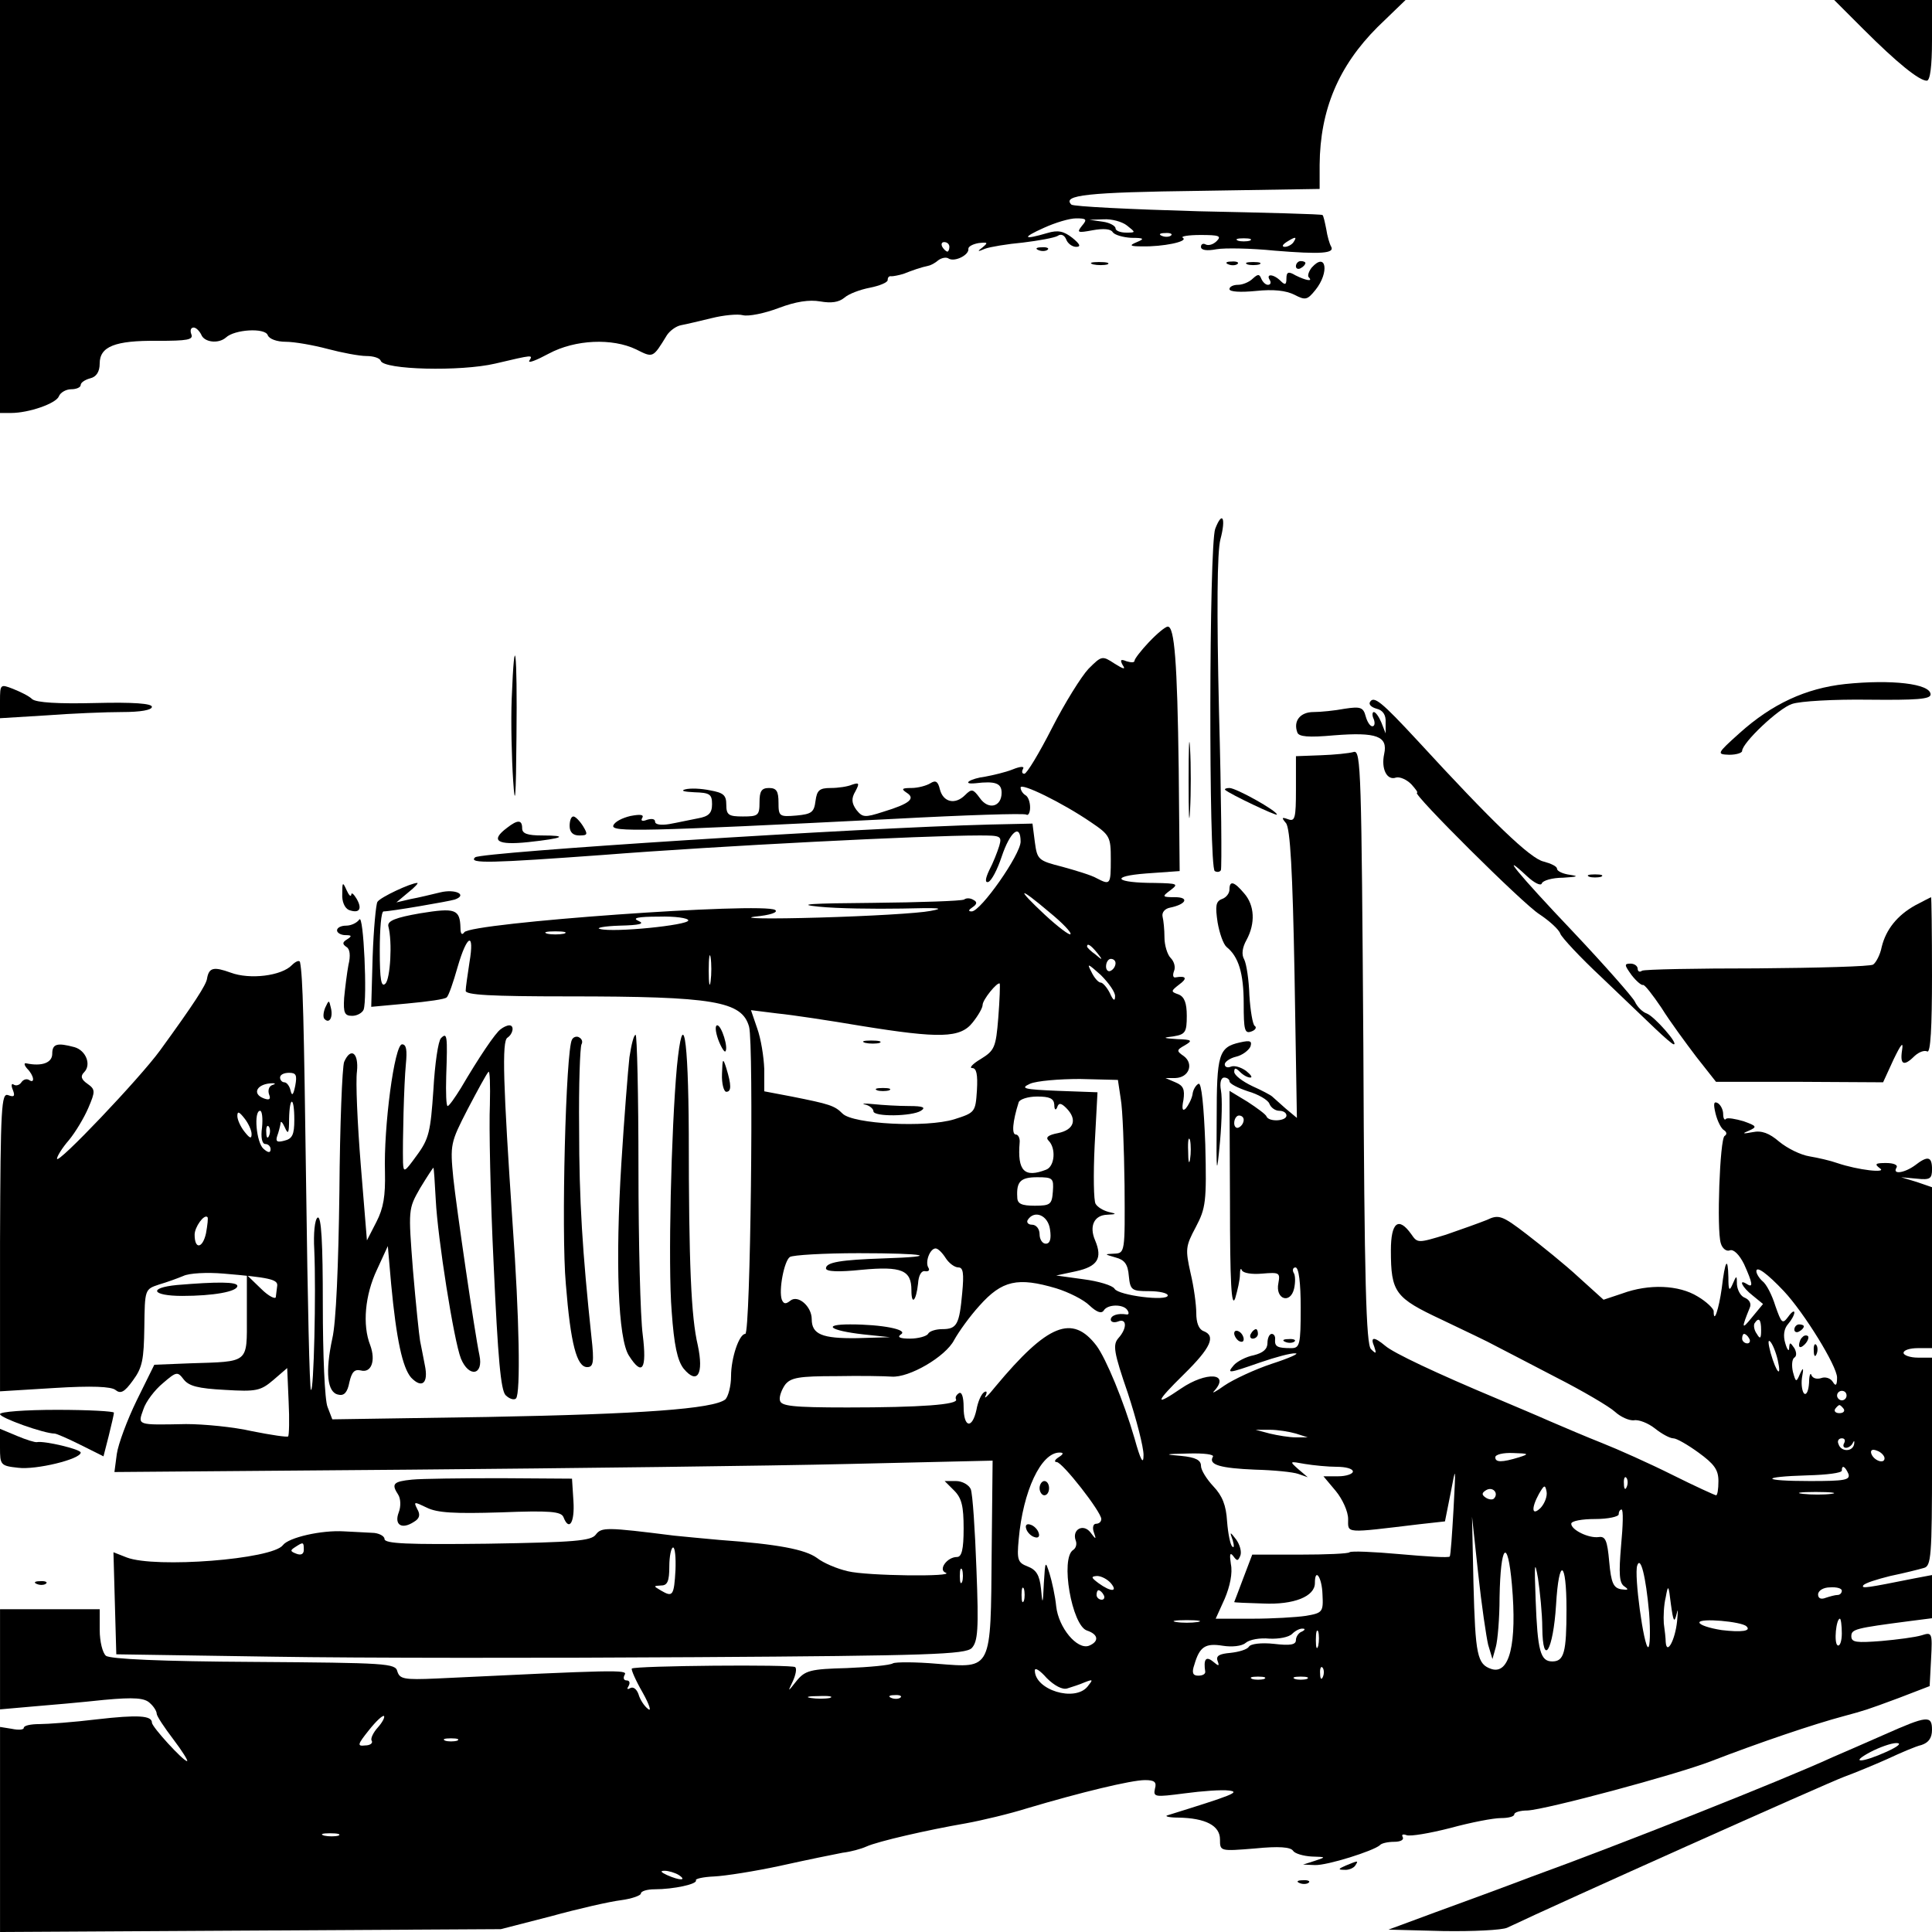 <?xml version="1.0" standalone="no"?>
<!DOCTYPE svg PUBLIC "-//W3C//DTD SVG 20010904//EN"
 "http://www.w3.org/TR/2001/REC-SVG-20010904/DTD/svg10.dtd">
<svg version="1.0" xmlns="http://www.w3.org/2000/svg"
 width="407pt" height="407pt" viewBox="0 0 407 407"
 preserveAspectRatio="xMidYMid meet">
<g transform="translate(0,407) scale(0.1,-0.1)"
fill="#000000" stroke="none">
<path d="M0 3635 l0 -435 23 0 c38 0 95 20 101 35 3 8 15 15 26 15 11 0 20 4
20 9 0 5 9 11 20 14 13 3 20 14 20 31 0 36 32 49 122 48 62 0 76 2 71 14 -3 8
-1 14 5 14 5 0 12 -7 16 -15 6 -16 36 -20 52 -6 18 17 82 21 88 5 3 -8 19 -14
38 -14 18 0 58 -7 88 -15 30 -8 67 -15 82 -15 14 0 28 -4 30 -10 6 -19 168
-23 241 -6 81 19 80 19 72 6 -3 -6 15 1 41 15 56 30 134 33 184 9 36 -18 35
-19 65 30 6 9 19 19 30 21 11 2 40 9 65 15 24 6 54 9 65 6 12 -3 46 4 75 15
37 14 65 18 88 14 23 -4 39 -2 51 8 9 8 33 17 54 21 20 4 37 11 37 16 0 6 3 9
8 8 4 0 15 2 25 5 20 8 38 14 52 17 6 1 15 6 22 12 7 5 17 7 22 3 13 -7 43 8
41 21 0 5 10 10 22 12 19 2 20 1 8 -9 -12 -9 -11 -10 5 -3 11 4 47 10 80 13
33 4 66 10 73 14 7 5 14 2 18 -7 3 -9 13 -16 21 -16 11 0 8 6 -8 19 -18 14
-30 17 -53 10 -51 -15 -54 -10 -7 11 24 11 54 20 68 20 22 0 24 -2 12 -16 -11
-14 -9 -15 23 -9 22 4 38 3 42 -4 4 -6 22 -11 39 -12 27 0 29 -2 12 -9 -17 -7
-15 -9 11 -9 43 -1 98 10 86 18 -6 3 11 6 37 6 39 0 45 -2 34 -13 -7 -7 -17
-10 -23 -7 -5 3 -10 1 -10 -5 0 -7 12 -9 33 -5 17 3 73 2 122 -3 98 -8 128 -6
119 9 -3 5 -8 22 -10 36 -3 15 -6 29 -8 30 -1 2 -119 5 -262 8 -142 4 -263 10
-267 14 -20 20 33 26 271 29 l252 4 0 51 c1 116 40 208 122 290 l59 57 -1481
0 -1480 0 0 -435z m2374 -40 c19 -15 19 -15 -2 -15 -12 0 -22 4 -22 9 0 5 -12
12 -27 14 l-28 4 30 1 c17 1 39 -5 49 -13z m93 -21 c-3 -3 -12 -4 -19 -1 -8 3
-5 6 6 6 11 1 17 -2 13 -5z m166 -11 c-7 -2 -19 -2 -25 0 -7 3 -2 5 12 5 14 0
19 -2 13 -5z m92 -3 c-3 -5 -12 -10 -18 -10 -7 0 -6 4 3 10 19 12 23 12 15 0z
m-725 -10 c0 -5 -2 -10 -4 -10 -3 0 -8 5 -11 10 -3 6 -1 10 4 10 6 0 11 -4 11
-10z"/>
<path d="M3926 4008 c70 -70 117 -108 133 -108 7 0 11 30 11 85 l0 85 -103 0
-103 0 62 -62z"/>
<path d="M2188 3543 c7 -3 16 -2 19 1 4 3 -2 6 -13 5 -11 0 -14 -3 -6 -6z"/>
<path d="M2303 3513 c9 -2 23 -2 30 0 6 3 -1 5 -18 5 -16 0 -22 -2 -12 -5z"/>
<path d="M2588 3513 c7 -3 16 -2 19 1 4 3 -2 6 -13 5 -11 0 -14 -3 -6 -6z"/>
<path d="M2628 3513 c6 -2 18 -2 25 0 6 3 1 5 -13 5 -14 0 -19 -2 -12 -5z"/>
<path d="M2730 3509 c0 -5 5 -7 10 -4 6 3 10 8 10 11 0 2 -4 4 -10 4 -5 0 -10
-5 -10 -11z"/>
<path d="M2763 3506 c-6 -8 -9 -17 -6 -20 10 -10 -6 -7 -28 4 -15 9 -19 7 -19
-7 0 -13 -3 -14 -12 -5 -15 15 -32 16 -23 2 3 -5 2 -10 -4 -10 -5 0 -11 6 -14
13 -4 10 -7 10 -18 0 -7 -7 -21 -13 -31 -13 -10 0 -18 -4 -18 -9 0 -6 24 -7
55 -4 38 4 64 1 82 -8 23 -12 27 -11 44 10 30 37 23 82 -8 47z"/>
<path d="M2560 2956 c-13 -35 -14 -712 -1 -721 5 -3 11 -2 13 2 2 5 1 154 -4
333 -5 214 -4 338 3 364 12 45 4 61 -11 22z"/>
<path d="M2421 2718 c-17 -18 -31 -36 -31 -40 0 -4 -7 -4 -17 -1 -12 5 -14 3
-8 -8 7 -10 2 -9 -17 3 -26 17 -27 17 -55 -11 -15 -16 -50 -72 -77 -125 -27
-53 -53 -96 -58 -96 -5 0 -6 4 -3 10 4 6 -5 6 -22 -1 -15 -6 -41 -12 -57 -15
-32 -4 -52 -17 -21 -14 42 5 55 0 55 -20 0 -30 -28 -37 -46 -11 -14 19 -17 20
-31 6 -21 -21 -46 -15 -53 12 -4 17 -9 20 -20 13 -8 -5 -26 -10 -40 -10 -20 0
-22 -2 -10 -10 19 -12 7 -23 -49 -40 -40 -13 -44 -12 -57 4 -10 14 -11 24 -2
39 9 17 8 19 -7 14 -9 -4 -29 -7 -45 -7 -24 0 -29 -5 -32 -27 -3 -24 -8 -28
-40 -31 -36 -3 -38 -2 -38 27 0 24 -4 31 -20 31 -16 0 -20 -7 -20 -30 0 -28
-3 -30 -35 -30 -30 0 -35 3 -35 25 0 20 -6 25 -34 30 -19 4 -42 5 -53 2 -10
-3 -1 -5 20 -6 32 -1 37 -4 37 -25 0 -19 -7 -26 -30 -30 -16 -3 -43 -9 -60
-12 -18 -3 -30 -1 -30 5 0 6 -7 7 -17 4 -10 -4 -14 -2 -10 4 4 7 -4 8 -25 4
-17 -4 -33 -12 -36 -20 -5 -14 57 -13 592 14 149 8 273 12 278 9 4 -3 8 4 8
15 0 11 -4 23 -10 26 -5 3 -10 10 -10 16 0 11 88 -32 148 -73 40 -27 42 -31
42 -78 0 -54 -1 -55 -30 -40 -10 6 -43 16 -72 24 -51 13 -53 15 -58 52 l-5 39
-90 -2 c-275 -7 -1070 -58 -1084 -69 -16 -14 36 -12 270 5 242 19 676 41 792
41 45 0 48 -1 42 -22 -4 -13 -13 -36 -21 -51 -9 -19 -9 -27 -2 -25 7 3 19 26
28 53 18 54 40 71 40 32 0 -27 -84 -147 -103 -147 -8 0 -7 3 2 9 9 6 10 11 2
15 -6 4 -15 5 -20 1 -6 -3 -92 -6 -193 -7 -131 -1 -163 -3 -113 -8 39 -4 117
-5 175 -4 78 2 93 1 60 -5 -25 -5 -130 -11 -235 -14 -104 -3 -165 -2 -135 2
32 3 50 9 43 14 -26 17 -643 -27 -655 -47 -5 -7 -8 -3 -8 9 -1 40 -11 43 -85
31 -52 -9 -69 -16 -67 -27 9 -34 4 -111 -6 -121 -9 -9 -12 8 -12 70 0 45 3 82
8 82 15 0 137 21 150 25 28 10 1 23 -31 15 -17 -4 -45 -11 -62 -14 l-30 -7 25
21 c14 11 22 20 19 20 -13 0 -78 -30 -84 -40 -3 -5 -8 -57 -10 -115 l-3 -106
76 7 c43 4 80 9 83 13 4 3 14 32 23 64 20 69 36 75 25 10 -4 -27 -8 -53 -8
-60 -1 -9 53 -12 216 -12 307 0 366 -10 381 -64 10 -37 3 -647 -8 -647 -13 0
-30 -51 -30 -89 0 -21 -6 -43 -12 -49 -25 -20 -177 -31 -501 -37 l-327 -5 -10
26 c-6 14 -10 111 -10 215 0 131 -3 188 -11 184 -6 -4 -9 -33 -7 -68 4 -90 -1
-301 -7 -295 -3 2 -7 191 -10 419 -5 366 -7 451 -13 482 -1 5 -9 2 -17 -6 -22
-23 -89 -31 -129 -16 -36 13 -46 11 -50 -13 -2 -13 -27 -52 -99 -151 -43 -59
-217 -242 -217 -228 0 5 11 23 25 39 14 17 32 47 41 68 15 35 15 39 -2 51 -13
9 -15 16 -7 24 16 16 4 46 -20 53 -37 10 -47 7 -47 -14 0 -19 -22 -27 -55 -20
-5 1 -4 -4 2 -11 15 -15 17 -33 4 -24 -5 3 -12 1 -16 -5 -4 -6 -11 -8 -16 -5
-5 4 -6 -2 -2 -11 5 -13 3 -16 -10 -11 -14 5 -16 -23 -17 -309 l0 -315 114 7
c80 5 120 3 129 -4 11 -9 19 -5 37 20 20 27 23 44 24 112 1 80 1 80 31 90 17
5 39 13 51 18 12 6 50 8 85 5 94 -8 114 -12 113 -25 -1 -7 -2 -17 -3 -24 0 -6
-15 1 -31 17 l-30 29 0 -87 c0 -100 6 -95 -120 -99 l-75 -3 -37 -75 c-20 -41
-39 -92 -42 -113 l-5 -38 622 5 c342 3 758 8 925 12 l303 7 -2 -194 c-2 -249
1 -243 -114 -234 -46 4 -88 4 -94 1 -6 -4 -49 -8 -97 -10 -77 -2 -88 -5 -106
-27 -19 -24 -19 -24 -8 -1 6 13 9 27 5 30 -6 6 -337 3 -344 -3 -2 -2 8 -25 23
-51 14 -25 19 -41 11 -34 -8 6 -17 20 -20 31 -4 11 -11 16 -17 13 -7 -4 -8 -2
-4 4 4 7 2 12 -4 12 -6 0 -8 5 -4 12 7 11 -22 10 -397 -8 -68 -3 -77 -1 -82
15 -4 17 -22 18 -303 20 -193 1 -303 6 -311 13 -7 6 -13 30 -13 54 l0 44 -105
0 -105 0 0 -106 0 -105 68 6 c37 3 105 9 151 14 65 6 86 4 97 -7 8 -7 14 -17
14 -22 0 -5 16 -29 35 -54 19 -25 32 -46 29 -46 -8 0 -74 72 -74 81 0 15 -29
17 -116 7 -49 -6 -104 -10 -121 -10 -18 0 -33 -3 -33 -8 0 -4 -11 -5 -25 -2
l-25 4 0 -216 0 -216 527 3 528 3 105 27 c58 16 124 31 148 34 23 3 42 10 42
14 0 5 13 9 29 9 40 0 91 11 87 19 -2 3 15 7 38 8 23 1 87 11 142 23 54 12
113 24 129 27 17 2 39 8 50 13 24 11 129 35 210 49 33 6 92 20 130 32 111 33
218 59 247 59 20 0 25 -4 21 -18 -4 -18 0 -18 62 -10 37 5 79 8 94 6 25 -3 6
-10 -129 -52 -8 -2 2 -5 22 -5 58 -1 88 -17 88 -46 0 -25 0 -25 74 -19 50 5
75 3 80 -5 4 -6 22 -11 39 -12 31 -1 31 -1 7 -9 l-25 -8 25 -1 c26 -1 124 30
137 42 3 4 17 7 30 7 13 0 21 4 18 10 -3 5 0 7 8 4 8 -3 49 4 92 15 44 12 91
21 107 21 15 0 28 3 28 8 0 4 12 8 28 8 39 2 312 75 387 104 101 39 216 78
280 95 44 12 45 12 115 38 l65 25 3 57 c3 56 2 57 -20 50 -13 -4 -51 -9 -85
-12 -52 -4 -63 -3 -63 10 0 15 8 17 123 32 l47 6 0 46 0 45 -37 -7 c-100 -20
-112 -22 -108 -15 3 5 29 13 57 20 29 6 61 14 71 17 15 4 17 23 17 224 l0 219
-30 0 c-16 0 -30 5 -30 10 0 6 14 10 30 10 l30 0 0 170 0 169 -32 11 -33 10
33 -3 c28 -3 32 0 32 20 0 27 -9 29 -36 8 -22 -16 -48 -20 -39 -5 4 6 -6 10
-22 10 -22 0 -25 -2 -13 -11 17 -11 -46 -4 -90 11 -14 5 -40 11 -58 14 -19 3
-47 17 -64 31 -21 18 -37 24 -56 20 -21 -4 -23 -3 -8 3 18 8 17 10 -11 20 -17
5 -34 8 -37 5 -3 -4 -6 1 -6 10 0 9 -5 19 -11 23 -9 5 -10 -1 -5 -22 4 -16 12
-32 18 -35 6 -4 6 -9 1 -12 -10 -6 -17 -198 -8 -226 3 -11 12 -18 19 -15 8 3
20 -9 30 -29 18 -40 20 -51 6 -42 -19 12 -10 -7 12 -24 l22 -18 -24 -29 c-21
-26 -22 -23 -4 21 4 9 -1 17 -10 21 -9 3 -16 16 -17 28 0 20 -1 20 -9 1 -7
-16 -9 -14 -9 14 -1 46 -7 36 -14 -23 -6 -43 -17 -77 -17 -48 0 5 -15 20 -34
31 -39 24 -102 27 -159 6 l-39 -13 -52 47 c-29 27 -79 67 -110 91 -52 40 -59
42 -84 30 -15 -6 -54 -20 -86 -31 -59 -18 -60 -18 -73 1 -27 38 -43 25 -43
-34 0 -89 9 -100 107 -146 48 -23 99 -47 113 -55 14 -7 71 -37 127 -66 57 -29
113 -62 125 -73 12 -11 30 -19 40 -18 10 2 30 -6 44 -17 15 -12 32 -21 39 -21
7 0 31 -14 53 -30 33 -24 42 -36 42 -60 0 -17 -2 -30 -5 -30 -2 0 -44 19 -92
43 -48 24 -115 54 -148 67 -33 13 -82 34 -110 46 -27 12 -77 33 -110 47 -129
54 -220 97 -237 112 -24 20 -32 19 -23 -2 5 -15 4 -16 -7 -5 -10 10 -14 140
-16 638 -4 577 -5 624 -20 620 -10 -3 -41 -6 -69 -7 l-53 -2 0 -70 c0 -60 -2
-68 -16 -63 -14 5 -15 4 -5 -8 9 -11 14 -102 18 -318 l5 -303 -24 20 c-12 11
-25 22 -28 25 -3 3 -22 13 -42 22 -21 10 -38 23 -38 30 0 9 3 9 12 0 7 -7 16
-12 22 -12 5 0 1 6 -9 14 -11 8 -25 12 -32 9 -7 -3 -13 -1 -13 5 0 5 11 13 24
16 13 3 26 13 30 21 4 12 0 14 -22 9 -45 -10 -49 -25 -49 -161 -1 -120 0 -123
7 -48 4 44 5 92 2 108 -3 16 0 27 7 27 6 0 11 -4 11 -8 0 -5 18 -14 39 -21 21
-6 42 -18 45 -26 3 -8 12 -15 21 -15 8 0 15 -4 15 -10 0 -12 -37 -14 -42 -2
-1 4 -20 18 -40 31 l-38 23 1 -234 c0 -170 3 -225 11 -203 5 17 10 39 10 50 0
11 2 15 4 9 3 -6 21 -9 43 -7 36 3 38 2 34 -20 -7 -34 25 -45 33 -12 3 13 3
29 -1 34 -3 6 -1 11 4 11 7 0 11 -32 11 -85 0 -78 -2 -85 -20 -85 -29 0 -35 3
-34 18 1 6 -2 12 -7 12 -5 0 -9 -9 -9 -19 0 -13 -9 -21 -29 -26 -16 -3 -35
-13 -42 -21 -15 -18 -13 -18 56 6 32 11 65 20 74 19 9 0 -13 -10 -50 -22 -36
-12 -81 -33 -100 -46 -18 -13 -28 -18 -21 -11 34 38 -17 41 -70 5 -57 -39 -55
-30 6 30 57 56 68 81 41 91 -10 4 -15 18 -15 38 0 17 -5 55 -12 84 -11 50 -11
56 11 97 21 40 23 53 20 174 -3 81 -8 130 -14 128 -5 -2 -12 -12 -13 -23 -2
-10 -9 -23 -14 -29 -7 -7 -9 -1 -5 18 3 22 0 30 -17 37 l-21 9 21 0 c29 1 39
30 18 46 -16 11 -16 13 2 23 17 10 15 12 -16 13 -31 2 -32 3 -7 6 24 4 27 9
27 43 0 27 -5 40 -17 45 -17 6 -17 7 1 21 18 13 15 19 -8 15 -5 -1 -6 5 -3 13
4 9 0 21 -7 28 -7 7 -13 27 -13 43 0 17 -2 36 -4 44 -2 9 5 17 16 19 34 7 41
22 10 22 -27 0 -28 1 -9 15 17 13 15 14 -33 15 -84 0 -97 14 -18 20 l70 5 -2
215 c-3 227 -9 300 -23 300 -5 0 -23 -15 -39 -32z m-210 -570 c27 -22 47 -43
44 -46 -2 -3 -27 16 -54 41 -62 58 -56 61 10 5z m-761 -17 c0 -10 -157 -26
-186 -18 -10 2 8 6 41 7 43 1 54 4 40 10 -14 6 -2 9 43 9 34 1 62 -3 62 -8z
m-262 -28 c-10 -2 -26 -2 -35 0 -10 3 -2 5 17 5 19 0 27 -2 18 -5z m1123 -40
c13 -16 12 -17 -3 -4 -10 7 -18 15 -18 17 0 8 8 3 21 -13z m-814 -60 c-2 -16
-4 -5 -4 22 0 28 2 40 4 28 2 -13 2 -35 0 -50z m853 38 c0 -6 -4 -13 -10 -16
-5 -3 -10 1 -10 9 0 9 5 16 10 16 6 0 10 -4 10 -9z m-1 -70 c0 -11 -4 -9 -11
7 -6 12 -15 22 -19 22 -5 0 -14 10 -20 23 -10 19 -7 17 20 -7 17 -17 31 -37
30 -45z m-246 -45 c-5 -63 -8 -69 -37 -87 -17 -10 -25 -19 -18 -19 9 0 12 -13
10 -47 -3 -46 -4 -47 -48 -61 -59 -18 -213 -10 -235 12 -17 17 -27 20 -107 36
l-58 11 0 47 c-1 26 -7 64 -15 86 l-13 38 56 -7 c31 -3 110 -15 175 -26 167
-27 210 -26 236 7 12 15 21 31 21 37 0 11 31 49 36 45 1 -2 0 -34 -3 -72z
m-1481 -143 c-4 -20 -7 -23 -10 -10 -2 9 -8 17 -13 17 -5 0 -9 5 -9 10 0 6 8
10 19 10 15 0 17 -5 13 -27z m1739 -28 c4 -22 7 -104 8 -182 1 -142 1 -143
-22 -144 -21 -1 -21 -1 3 -8 19 -5 26 -14 28 -39 3 -30 6 -32 43 -32 21 0 39
-4 39 -9 0 -13 -104 0 -112 14 -4 7 -34 16 -65 20 l-58 8 42 9 c45 10 56 27
40 65 -13 30 -2 53 25 54 21 1 21 2 3 6 -11 3 -23 10 -27 17 -4 6 -5 61 -2
123 l6 112 -83 3 c-72 3 -81 5 -59 15 14 6 61 10 105 10 l80 -2 6 -40z m-1788
29 c-7 -3 -9 -12 -6 -20 4 -10 0 -12 -11 -8 -27 10 -14 32 19 32 6 0 5 -2 -2
-4z m1648 -41 c0 -11 3 -13 6 -6 3 10 8 10 19 -1 24 -24 17 -46 -17 -53 -21
-4 -27 -9 -20 -16 16 -16 13 -54 -5 -61 -46 -18 -61 -3 -56 57 1 9 -3 17 -8
17 -9 0 -7 27 6 68 2 6 19 12 39 12 26 0 35 -4 36 -17z m-1601 -32 c0 -31 -4
-40 -21 -44 -15 -4 -19 -2 -15 10 3 8 6 20 7 26 0 7 4 3 9 -8 7 -16 9 -13 9
18 1 49 11 48 11 -2z m-90 -30 c0 -11 -4 -9 -15 5 -8 10 -15 25 -15 33 0 11 4
9 15 -5 8 -10 15 -25 15 -33z m22 14 c-3 -21 0 -35 7 -35 6 0 11 -5 11 -11 0
-8 -5 -8 -15 1 -15 13 -21 80 -7 80 4 0 6 -16 4 -35z m2068 16 c0 -6 -4 -13
-10 -16 -5 -3 -10 1 -10 9 0 9 5 16 10 16 6 0 10 -4 10 -9z m-2053 -33 c-3 -8
-6 -5 -6 6 -1 11 2 17 5 13 3 -3 4 -12 1 -19z m1940 -50 c-2 -13 -4 -5 -4 17
-1 22 1 32 4 23 2 -10 2 -28 0 -40z m-289 -68 c-2 -27 -5 -30 -38 -30 -28 0
-37 4 -37 18 -2 33 7 42 42 42 33 0 35 -2 33 -30z m-1784 -88 c-7 -32 -24 -35
-24 -3 0 16 20 44 27 37 2 -1 0 -17 -3 -34z m1778 8 c3 -20 0 -30 -9 -30 -7 0
-13 9 -13 20 0 11 -7 20 -16 20 -8 0 -12 5 -9 10 14 22 43 10 47 -20z m-220
-60 c7 -11 19 -20 27 -20 10 0 12 -12 8 -54 -6 -66 -11 -76 -42 -76 -13 0 -27
-4 -30 -10 -3 -5 -21 -10 -38 -10 -21 0 -28 3 -19 9 16 10 -40 21 -107 21 -60
0 -43 -13 27 -21 l57 -6 -70 -2 c-73 -1 -95 8 -95 40 0 27 -29 52 -45 39 -10
-8 -14 -7 -18 2 -7 20 5 82 17 90 6 4 71 8 145 8 141 0 177 -7 52 -11 -89 -3
-121 -8 -121 -21 0 -7 27 -8 75 -3 85 8 105 -1 105 -43 0 -33 10 -23 14 14 1
17 7 28 15 26 7 -1 10 2 7 7 -8 12 3 41 15 41 5 0 14 -9 21 -20z m1766 -70
c43 -46 112 -158 112 -182 0 -17 -3 -19 -9 -9 -5 8 -16 11 -24 8 -9 -3 -18 -1
-21 6 -2 7 -5 -1 -5 -16 -1 -16 -5 -26 -10 -23 -4 3 -7 18 -5 33 4 22 3 24 -4
9 -8 -19 -9 -18 -15 4 -3 13 -2 27 3 30 5 3 5 11 0 20 -9 13 -10 13 -11 0 0
-8 -4 -4 -8 10 -5 16 -3 31 6 41 7 8 13 19 13 24 0 5 -6 1 -13 -9 -12 -16 -14
-14 -27 23 -7 23 -19 46 -27 52 -7 6 -13 16 -13 21 0 12 23 -5 58 -42z m-1533
6 c26 -8 58 -24 70 -36 15 -14 25 -18 30 -11 8 14 42 14 50 1 4 -6 3 -10 -2
-9 -18 3 -33 -2 -33 -11 0 -5 7 -7 15 -4 19 8 20 -14 1 -35 -12 -14 -10 -29
20 -116 18 -55 33 -113 33 -130 0 -22 -6 -12 -19 35 -23 79 -60 168 -80 195
-51 67 -103 46 -213 -86 -15 -19 -25 -28 -21 -20 4 8 3 12 -3 8 -6 -4 -13 -20
-16 -37 -9 -41 -27 -38 -27 6 0 21 -4 33 -10 29 -6 -4 -8 -9 -6 -13 6 -11 -75
-17 -229 -17 -116 0 -140 3 -142 15 -2 8 4 23 11 33 12 15 29 18 108 18 51 1
103 0 116 -1 37 -3 114 42 132 77 10 18 33 50 53 72 48 54 81 61 162 37z
m1485 -88 c0 -18 -2 -20 -9 -8 -6 8 -7 18 -5 22 9 14 14 9 14 -14z m-25 -18
c3 -5 1 -10 -4 -10 -6 0 -11 5 -11 10 0 6 2 10 4 10 3 0 8 -4 11 -10z m60 -45
c9 -40 -3 -27 -15 15 -5 19 -6 29 -1 24 5 -5 12 -22 16 -39z m-3138 -161 c-2
-2 -36 3 -76 11 -39 9 -102 15 -139 15 -105 -2 -102 -3 -90 31 5 16 24 41 41
55 29 25 31 25 44 8 11 -14 30 -19 87 -22 66 -4 75 -2 102 21 l29 25 3 -70 c2
-39 1 -72 -1 -74z m3283 86 c0 -5 -4 -10 -10 -10 -5 0 -10 5 -10 10 0 6 5 10
10 10 6 0 10 -4 10 -10z m-6 -28 c3 -5 -1 -9 -9 -9 -8 0 -12 4 -9 9 3 4 7 8 9
8 2 0 6 -4 9 -8z m-1154 -52 l25 -8 -25 0 c-14 0 -38 4 -55 8 l-30 8 30 0 c17
0 41 -4 55 -8z m1155 -20 c-3 -5 -2 -10 4 -10 5 0 12 5 14 10 3 6 4 5 3 -2 -3
-17 -28 -17 -33 0 -3 6 0 12 7 12 6 0 8 -4 5 -10z m85 -32 c0 -13 -23 -5 -28
10 -2 7 2 10 12 6 9 -3 16 -11 16 -16z m-1740 2 c-8 -5 -10 -10 -4 -10 12 0
94 -105 94 -120 0 -6 -5 -10 -11 -10 -6 0 -8 -8 -5 -17 6 -17 5 -17 -7 -1 -15
19 -39 6 -31 -17 3 -7 1 -16 -5 -20 -28 -17 -3 -160 29 -170 24 -8 26 -23 4
-32 -25 -9 -64 38 -69 83 -2 21 -9 53 -14 69 -9 28 -9 27 -12 -20 -2 -46 -3
-47 -6 -12 -3 29 -10 40 -28 47 -21 8 -23 14 -19 57 9 102 47 183 86 183 9 0
9 -3 -2 -10z m325 1 c-10 -17 17 -24 89 -27 39 -1 80 -5 91 -9 l20 -7 -20 17
c-19 17 -19 17 14 11 18 -3 49 -6 67 -6 19 0 34 -4 34 -10 0 -5 -14 -10 -31
-10 l-31 0 26 -31 c14 -17 26 -43 26 -59 0 -31 -9 -30 150 -11 l54 6 12 60
c11 59 11 58 6 -35 -3 -52 -6 -97 -8 -99 -2 -3 -49 0 -105 5 -55 5 -103 7
-106 4 -2 -3 -50 -5 -105 -5 l-100 0 -19 -50 c-10 -27 -19 -50 -19 -50 0 -1
28 -2 61 -3 65 -3 109 15 109 43 0 34 15 12 16 -24 2 -37 0 -39 -35 -45 -20
-3 -71 -6 -113 -6 l-77 0 19 42 c11 26 17 54 13 73 -3 20 -2 26 5 17 8 -11 10
-11 15 1 3 8 -1 23 -9 34 -13 17 -14 17 -7 -2 3 -11 3 -17 -1 -13 -4 3 -9 27
-11 53 -2 34 -10 54 -29 74 -14 15 -26 34 -26 43 0 12 -11 18 -42 21 -37 3
-35 4 15 5 34 1 56 -2 52 -7z m645 -1 c-36 -11 -50 -11 -50 0 0 6 17 10 38 9
33 -1 34 -2 12 -9z m694 -35 c4 -13 -8 -15 -81 -15 -103 0 -107 9 -5 12 40 1
72 5 72 10 0 13 7 9 14 -7z m-467 -27 c-3 -8 -6 -5 -6 6 -1 11 2 17 5 13 3 -3
4 -12 1 -19z m-280 -25 c-3 -3 -11 -2 -17 2 -9 6 -9 10 1 16 14 8 27 -7 16
-18z m99 -19 c-19 -19 -21 -2 -4 29 11 19 13 20 16 5 2 -10 -4 -25 -12 -34z
m612 29 c-15 -2 -42 -2 -60 0 -18 2 -6 4 27 4 33 0 48 -2 33 -4z m-443 -109
c-5 -59 -4 -79 7 -86 10 -7 8 -8 -7 -6 -16 3 -21 13 -25 58 -4 45 -8 54 -22
52 -21 -3 -58 15 -58 28 0 6 23 10 50 10 28 0 50 5 50 10 0 6 3 10 6 10 4 0 3
-34 -1 -76z m-280 -209 l9 -30 7 25 c4 14 8 61 8 105 2 112 17 128 26 27 11
-125 -5 -190 -43 -178 -30 10 -34 28 -38 181 l-3 140 13 -120 c7 -66 17 -133
21 -150z m114 36 c1 -85 23 -48 29 48 6 102 22 95 22 -9 0 -91 -5 -110 -30
-110 -25 0 -31 22 -35 130 -3 77 -2 85 5 45 4 -27 9 -75 9 -104z m225 32 c3
-40 2 -73 -2 -73 -9 0 -30 152 -23 172 7 21 18 -22 25 -99z m-1134 62 c16 -19
0 -19 -26 0 -16 12 -16 14 -3 15 9 0 22 -7 29 -15z m-183 -37 c-3 -7 -5 -2 -5
12 0 14 2 19 5 13 2 -7 2 -19 0 -25z m1375 -28 c3 14 3 7 1 -15 -4 -40 -22
-73 -24 -44 0 7 -2 25 -4 39 -1 14 0 39 4 55 5 28 6 27 11 -15 5 -36 7 -40 12
-20z m348 49 c0 -5 -4 -9 -9 -9 -5 0 -16 -3 -25 -6 -10 -4 -16 -1 -16 7 0 8
11 15 25 15 14 1 25 -2 25 -7z m-1555 -9 c3 -5 1 -10 -4 -10 -6 0 -11 5 -11
10 0 6 2 10 4 10 3 0 8 -4 11 -10z m198 -57 c-13 -2 -33 -2 -45 0 -13 2 -3 4
22 4 25 0 35 -2 23 -4z m1156 -9 c11 -10 -10 -13 -52 -8 -26 4 -47 11 -47 16
0 10 89 2 99 -8z m201 -15 c0 -16 -4 -28 -9 -25 -8 5 -3 56 5 56 2 0 4 -14 4
-31z m-1137 4 c-7 -2 -13 -11 -13 -18 0 -10 -12 -12 -46 -8 -27 3 -50 0 -53
-6 -4 -6 -21 -11 -39 -13 -23 -2 -31 -6 -27 -17 4 -11 3 -12 -10 -1 -15 12
-20 4 -16 -22 0 -5 -6 -8 -15 -8 -11 0 -14 6 -8 23 11 38 23 46 60 40 19 -3
40 -1 48 6 8 7 30 11 50 9 20 -1 41 3 48 10 7 7 17 12 23 11 5 0 4 -3 -2 -6z
m34 -30 c-3 -10 -5 -4 -5 12 0 17 2 24 5 18 2 -7 2 -21 0 -30z m-529 -90 c9 3
26 8 37 13 18 7 18 6 6 -9 -27 -33 -111 -7 -111 34 0 7 11 0 25 -16 16 -16 33
-25 43 -22z m539 25 c-3 -8 -6 -5 -6 6 -1 11 2 17 5 13 3 -3 4 -12 1 -19z
m-124 -5 c-7 -2 -19 -2 -25 0 -7 3 -2 5 12 5 14 0 19 -2 13 -5z m90 0 c-7 -2
-19 -2 -25 0 -7 3 -2 5 12 5 14 0 19 -2 13 -5z m-1005 -40 c-10 -2 -28 -2 -40
0 -13 2 -5 4 17 4 22 1 32 -1 23 -4z m149 1 c-3 -3 -12 -4 -19 -1 -8 3 -5 6 6
6 11 1 17 -2 13 -5z m-1101 -63 c-10 -11 -16 -24 -13 -28 3 -5 -3 -10 -14 -10
-17 -2 -16 2 8 32 15 19 29 32 32 30 2 -3 -4 -14 -13 -24z m167 -28 c-7 -2
-19 -2 -25 0 -7 3 -2 5 12 5 14 0 19 -2 13 -5z m-250 -200 c-7 -2 -21 -2 -30
0 -10 3 -4 5 12 5 17 0 24 -2 18 -5z m717 -83 c18 -12 2 -12 -25 0 -13 6 -15
9 -5 9 8 0 22 -4 30 -9z"/>
<path d="M1823 1873 c9 -2 23 -2 30 0 6 3 -1 5 -18 5 -16 0 -22 -2 -12 -5z"/>
<path d="M1848 1773 c6 -2 18 -2 25 0 6 3 1 5 -13 5 -14 0 -19 -2 -12 -5z"/>
<path d="M1823 1743 c9 -2 17 -9 17 -14 0 -12 81 -11 100 1 11 7 5 10 -25 10
-22 0 -56 2 -75 4 -19 2 -27 1 -17 -1z"/>
<path d="M3780 1269 c0 -5 5 -7 10 -4 6 3 10 8 10 11 0 2 -4 4 -10 4 -5 0 -10
-5 -10 -11z"/>
<path d="M3797 1253 c-4 -3 -7 -11 -7 -17 0 -6 5 -5 12 2 6 6 9 14 7 17 -3 3
-9 2 -12 -2z"/>
<path d="M3821 1224 c0 -11 3 -14 6 -6 3 7 2 16 -1 19 -3 4 -6 -2 -5 -13z"/>
<path d="M2190 935 c0 -8 5 -15 10 -15 6 0 10 7 10 15 0 8 -4 15 -10 15 -5 0
-10 -7 -10 -15z"/>
<path d="M2162 849 c2 -7 10 -15 17 -17 8 -3 12 1 9 9 -2 7 -10 15 -17 17 -8
3 -12 -1 -9 -9z"/>
<path d="M1078 2599 c-2 -50 0 -128 3 -173 4 -61 6 -39 7 92 2 182 -4 234 -10
81z"/>
<path d="M3887 2629 c-83 -9 -154 -42 -222 -103 -49 -44 -49 -45 -22 -46 15 0
27 4 27 8 0 17 77 90 105 99 17 6 89 10 161 9 101 -1 131 1 131 11 0 23 -83
32 -180 22z"/>
<path d="M0 2593 l0 -36 98 6 c53 4 125 7 160 7 37 0 62 4 62 11 0 7 -39 10
-119 8 -79 -2 -124 1 -133 8 -7 7 -26 16 -41 22 -26 10 -27 10 -27 -26z"/>
<path d="M2886 2591 c-3 -5 3 -11 14 -14 13 -3 20 -13 19 -29 l0 -23 -9 23
c-5 12 -12 22 -16 22 -3 0 -4 -7 0 -15 3 -8 2 -15 -3 -15 -5 0 -11 10 -14 21
-5 19 -11 21 -44 16 -21 -4 -51 -7 -66 -7 -28 0 -43 -19 -34 -43 3 -9 23 -11
78 -6 89 7 113 -2 105 -39 -7 -32 6 -57 25 -50 8 2 22 -4 32 -14 9 -10 15 -18
12 -18 -12 0 224 -235 258 -256 21 -14 41 -32 44 -41 3 -8 42 -50 87 -92 44
-42 95 -91 113 -108 19 -18 36 -33 39 -33 11 0 -41 59 -57 65 -9 3 -20 14 -25
25 -5 10 -64 77 -131 148 -116 122 -157 173 -96 116 15 -14 29 -21 31 -15 2 6
22 12 45 12 30 2 34 3 15 6 -16 2 -28 8 -28 13 0 5 -13 11 -28 15 -28 6 -108
83 -266 255 -76 82 -92 95 -100 81z"/>
<path d="M2504 2425 c0 -71 1 -99 3 -62 2 37 2 96 0 130 -2 34 -3 4 -3 -68z"/>
<path d="M2581 2406 c10 -9 109 -56 109 -52 0 8 -86 56 -100 56 -7 0 -11 -2
-9 -4z"/>
<path d="M1200 2330 c0 -13 7 -20 20 -20 18 0 19 2 8 20 -7 11 -16 20 -20 20
-5 0 -8 -9 -8 -20z"/>
<path d="M1068 2326 c-36 -27 -21 -37 45 -30 74 8 86 14 29 14 -31 0 -42 4
-42 15 0 18 -9 19 -32 1z"/>
<path d="M3348 2223 c6 -2 18 -2 25 0 6 3 1 5 -13 5 -14 0 -19 -2 -12 -5z"/>
<path d="M721 2187 c-1 -16 5 -30 14 -34 22 -8 29 2 16 24 -6 10 -11 14 -11 8
-1 -5 -5 -1 -10 10 -8 18 -9 17 -9 -8z"/>
<path d="M2590 2196 c0 -8 -7 -17 -16 -20 -13 -5 -14 -15 -9 -49 4 -23 12 -46
19 -52 25 -20 36 -55 36 -119 0 -56 2 -64 16 -59 9 3 12 9 7 12 -4 3 -9 32
-11 64 -1 32 -6 66 -11 76 -6 10 -4 25 5 41 19 35 17 73 -5 98 -21 25 -31 28
-31 8z"/>
<path d="M4035 2163 c-38 -21 -62 -51 -71 -88 -3 -16 -12 -33 -18 -37 -6 -4
-116 -7 -244 -8 -128 0 -238 -2 -243 -5 -5 -4 -9 -1 -9 4 0 6 -7 11 -15 11
-14 0 -13 -3 2 -24 10 -13 21 -22 24 -21 3 2 20 -20 39 -48 18 -29 52 -75 74
-104 l41 -52 176 0 176 -1 22 48 c16 33 21 39 18 20 -5 -32 4 -35 27 -12 9 8
20 12 26 9 7 -4 10 51 10 159 0 91 -1 166 -2 166 -2 -1 -16 -8 -33 -17z"/>
<path d="M757 2133 c-5 -7 -17 -13 -28 -13 -10 0 -19 -4 -19 -10 0 -5 8 -10
18 -10 13 0 14 -2 3 -9 -10 -6 -10 -10 -1 -16 7 -4 9 -18 4 -38 -3 -16 -7 -48
-9 -69 -2 -32 1 -38 17 -38 10 0 21 6 24 13 8 22 0 203 -9 190z"/>
<path d="M685 1947 c-4 -10 -5 -21 -1 -24 10 -10 18 4 13 24 -4 17 -4 17 -12
0z"/>
<path d="M1055 1902 c-11 -7 -47 -61 -84 -124 -13 -21 -25 -38 -28 -38 -3 0
-4 28 -3 63 3 86 2 93 -11 80 -6 -6 -13 -55 -16 -109 -6 -87 -9 -103 -35 -138
-26 -36 -28 -37 -29 -15 -1 47 2 165 6 207 3 30 1 42 -8 42 -16 0 -39 -174
-36 -270 1 -49 -3 -75 -18 -104 l-20 -39 -13 159 c-7 87 -11 176 -8 197 4 39
-13 52 -27 20 -4 -10 -9 -133 -10 -273 -2 -155 -7 -277 -15 -310 -15 -70 -11
-114 13 -118 12 -3 19 5 23 26 5 22 11 28 24 25 22 -6 32 20 20 53 -17 43 -11
106 14 159 l23 50 7 -80 c11 -117 24 -176 42 -197 23 -24 37 -12 29 26 -3 17
-8 40 -10 51 -2 11 -9 78 -15 149 -10 129 -10 129 15 173 14 23 27 43 28 43 1
0 3 -30 5 -68 4 -80 38 -296 53 -334 17 -41 48 -35 39 7 -10 47 -49 315 -55
373 -7 71 -6 75 30 145 21 40 40 75 44 79 3 4 4 -28 3 -70 -2 -42 1 -194 8
-337 9 -198 15 -263 25 -274 8 -8 18 -11 22 -7 10 10 7 172 -7 366 -20 295
-23 387 -11 394 12 8 15 26 4 26 -5 0 -13 -4 -18 -8z"/>
<path d="M1513 1880 c6 -16 13 -27 15 -25 7 7 -8 55 -17 55 -5 0 -4 -13 2 -30z"/>
<path d="M1205 1880 c-13 -21 -23 -405 -13 -515 10 -126 23 -175 45 -175 13 0
15 10 9 63 -19 179 -26 288 -26 440 -1 92 2 171 5 177 3 5 1 11 -4 14 -5 4
-13 2 -16 -4z"/>
<path d="M1326 1843 c-3 -27 -11 -127 -17 -223 -13 -209 -7 -371 16 -406 28
-44 38 -29 29 44 -5 37 -9 194 -9 350 0 155 -3 282 -6 282 -4 0 -9 -21 -13
-47z"/>
<path d="M1426 1823 c-12 -132 -19 -419 -11 -516 5 -71 12 -103 25 -120 29
-35 43 -12 30 49 -14 59 -19 170 -19 447 -1 205 -12 270 -25 140z"/>
<path d="M1521 1808 c-1 -21 4 -38 9 -38 11 0 11 14 0 50 -7 22 -8 21 -9 -12z"/>
<path d="M373 1363 c-62 -6 -53 -23 11 -23 65 0 116 9 116 21 0 9 -43 9 -127
2z"/>
<path d="M2600 1261 c0 -5 5 -13 10 -16 6 -3 10 -2 10 4 0 5 -4 13 -10 16 -5
3 -10 2 -10 -4z"/>
<path d="M2635 1260 c-3 -5 -1 -10 4 -10 6 0 11 5 11 10 0 6 -2 10 -4 10 -3 0
-8 -4 -11 -10z"/>
<path d="M2708 1243 c7 -3 16 -2 19 1 4 3 -2 6 -13 5 -11 0 -14 -3 -6 -6z"/>
<path d="M0 1091 c0 -8 93 -41 115 -41 4 0 29 -11 55 -24 l48 -24 11 43 c6 24
11 46 11 49 0 3 -54 6 -120 6 -67 0 -120 -4 -120 -9z"/>
<path d="M0 1021 c0 -37 1 -39 38 -43 37 -5 132 18 132 32 0 7 -76 25 -92 22
-4 -1 -23 5 -42 13 l-36 15 0 -39z"/>
<path d="M868 953 c-40 -4 -44 -9 -29 -32 5 -8 6 -24 1 -37 -10 -26 6 -37 32
-20 12 7 14 15 7 27 -8 16 -7 16 20 3 22 -11 58 -13 156 -10 103 4 127 2 132
-10 12 -31 24 -11 21 34 l-3 47 -150 1 c-82 0 -167 -1 -187 -3z"/>
<path d="M2010 930 c16 -16 20 -33 20 -80 0 -44 -4 -60 -14 -60 -21 0 -40 -27
-24 -33 23 -9 -166 -7 -206 3 -22 5 -51 17 -65 28 -25 18 -82 29 -206 38 -33
3 -76 7 -95 9 -143 18 -153 18 -165 2 -10 -13 -44 -16 -228 -19 -169 -2 -217
0 -217 10 0 6 -12 13 -27 13 -16 1 -41 2 -58 3 -48 3 -117 -13 -129 -29 -22
-30 -269 -49 -329 -26 l-28 11 3 -108 3 -107 330 -5 c182 -3 583 -3 893 -1
492 3 565 6 579 19 13 14 15 39 10 166 -3 83 -8 159 -12 169 -4 9 -18 17 -31
17 l-24 0 20 -20z m-1370 -125 c0 -9 -6 -12 -16 -8 -13 5 -13 7 -2 14 17 11
18 11 18 -6z m783 -42 c-3 -55 -6 -58 -30 -44 -17 10 -17 10 0 11 13 0 17 9
17 40 0 22 4 40 8 40 4 0 6 -21 5 -47z m604 -25 c-3 -7 -5 -2 -5 12 0 14 2 19
5 13 2 -7 2 -19 0 -25z"/>
<path d="M78 733 c7 -3 16 -2 19 1 4 3 -2 6 -13 5 -11 0 -14 -3 -6 -6z"/>
<path d="M3970 416 c-41 -18 -91 -40 -110 -48 -102 -47 -450 -185 -635 -252
-55 -21 -145 -54 -200 -74 l-100 -37 115 -3 c63 -1 124 2 135 7 109 52 670
303 710 318 22 8 63 25 90 37 28 13 60 27 73 30 15 5 22 15 22 32 0 31 -10 30
-100 -10z m5 -36 c-53 -24 -80 -25 -35 -1 19 10 44 19 55 19 12 0 4 -7 -20
-18z"/>
<path d="M2835 140 c-16 -7 -17 -9 -3 -9 9 -1 20 4 23 9 7 11 7 11 -20 0z"/>
<path d="M2738 103 c7 -3 16 -2 19 1 4 3 -2 6 -13 5 -11 0 -14 -3 -6 -6z"/>
</g>
</svg>
